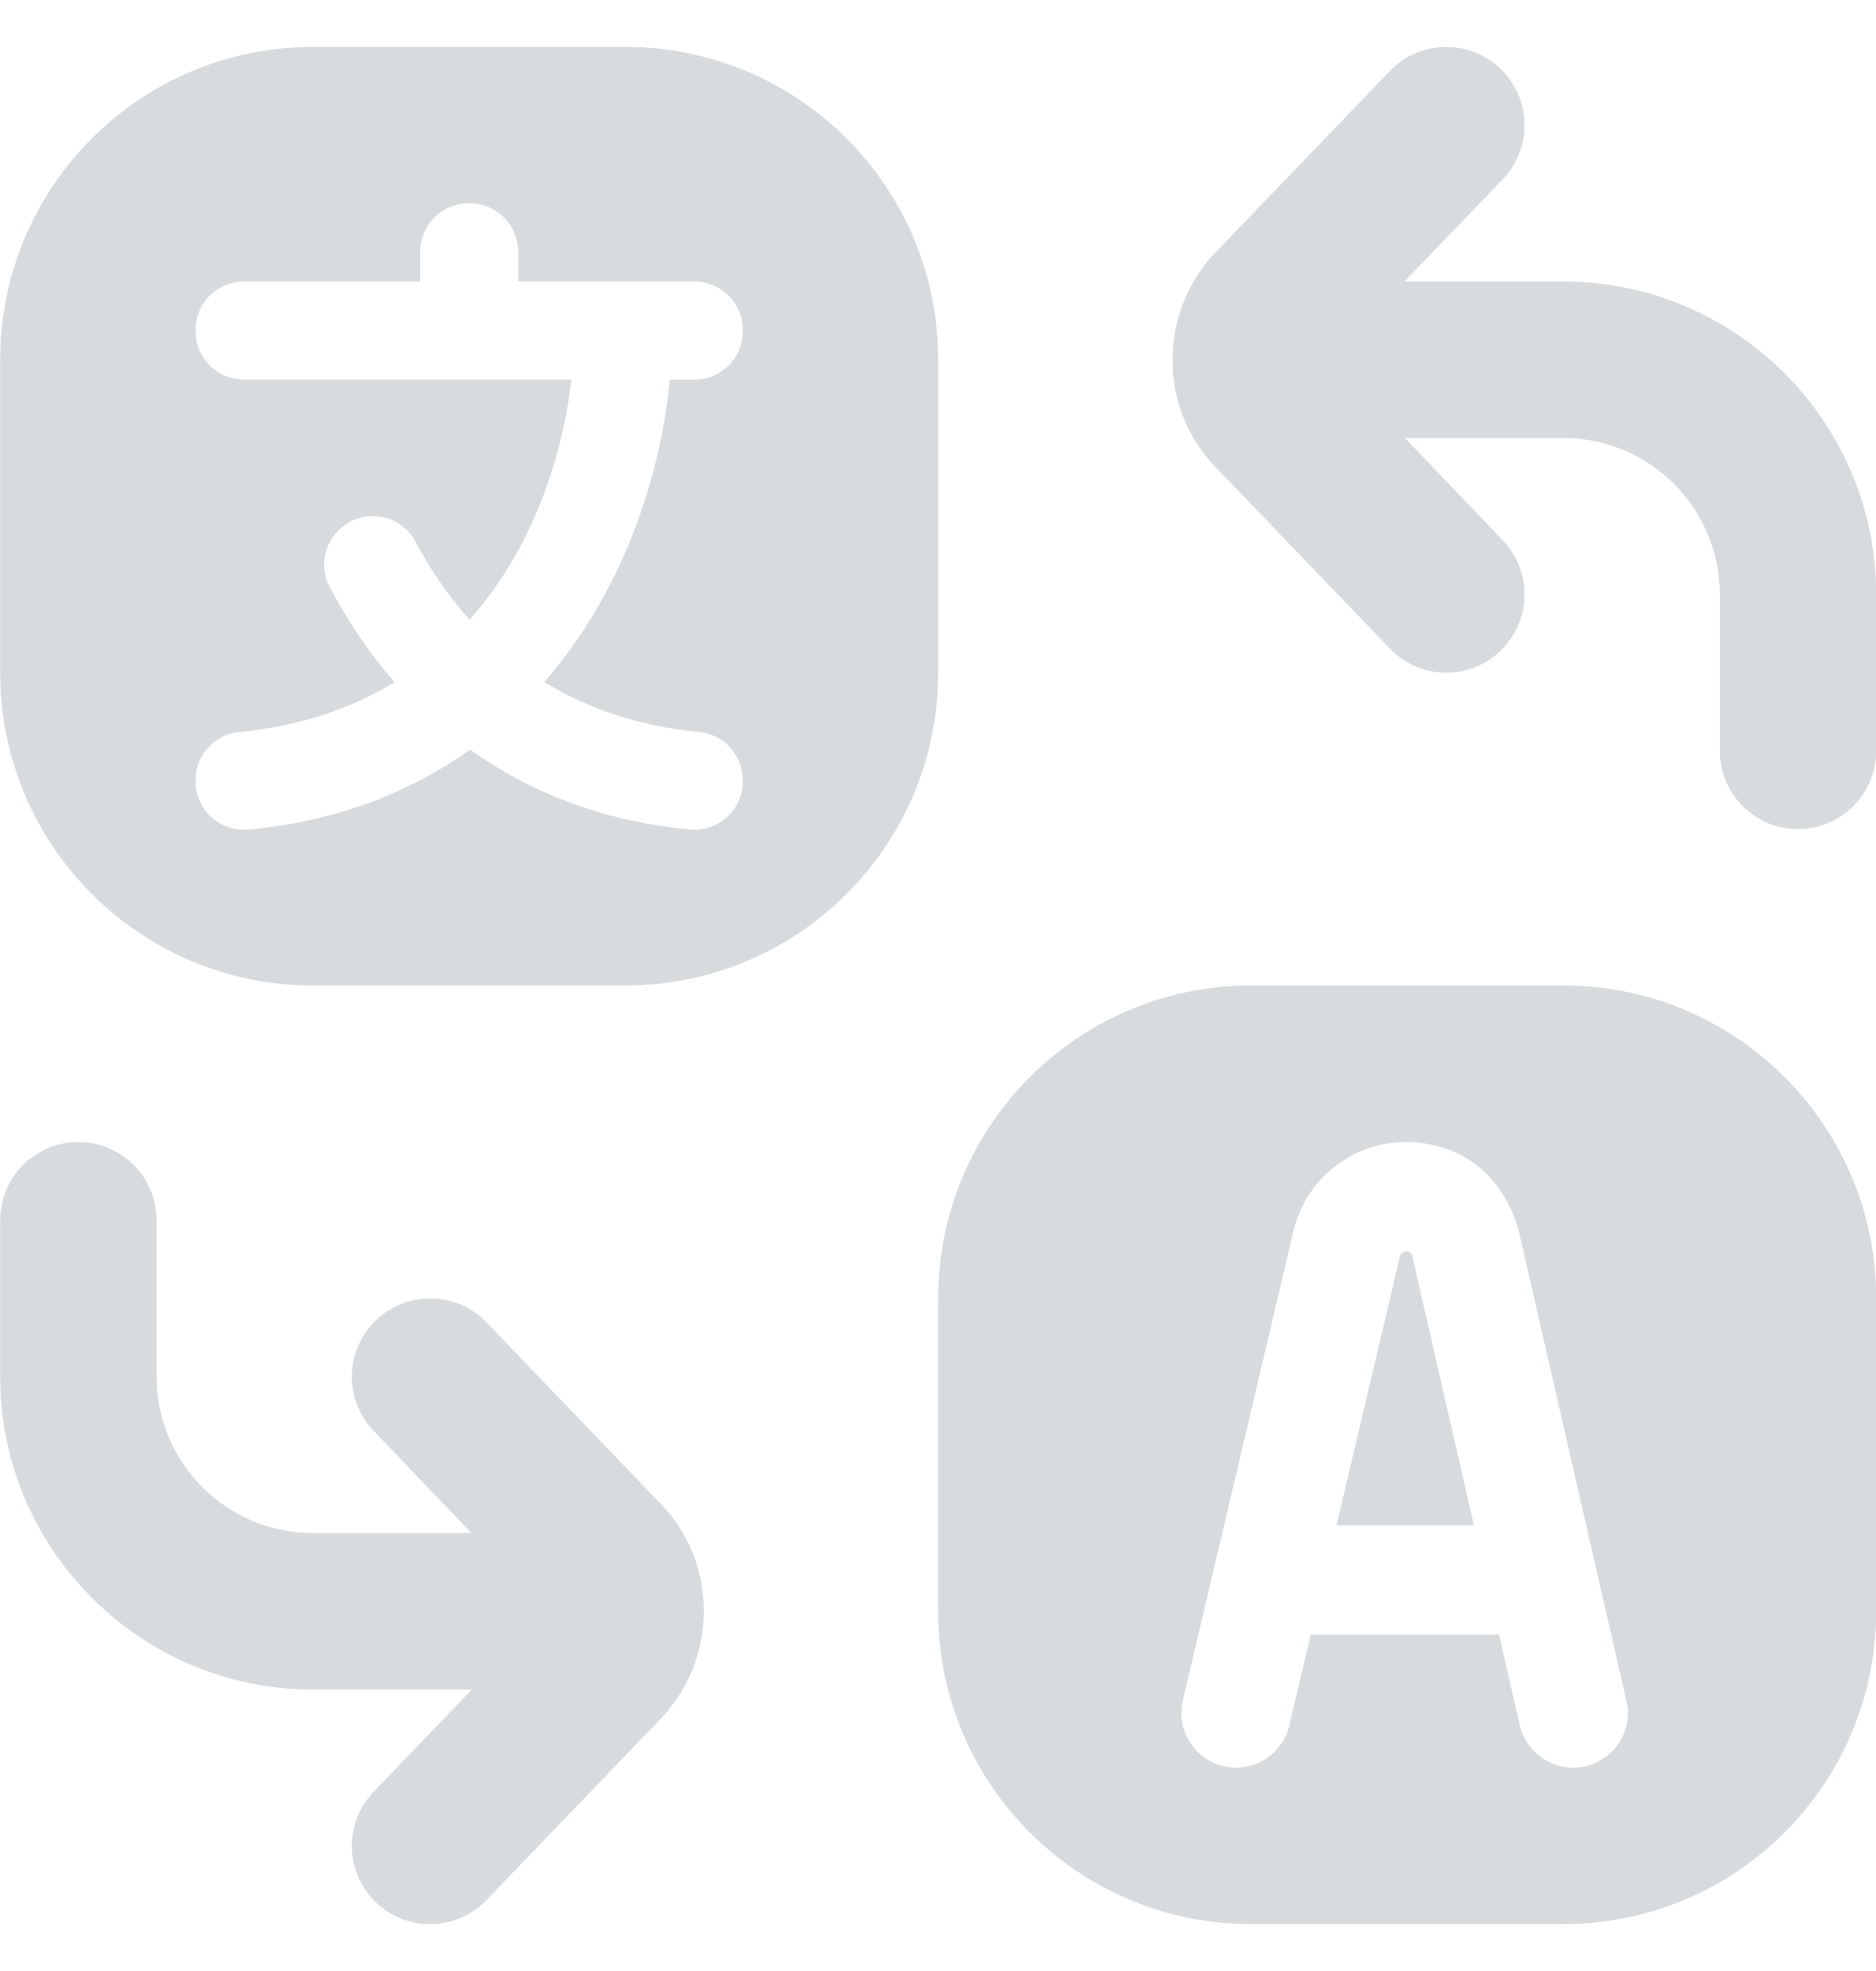 <svg width="20" height="21" viewBox="0 0 20 21" fill="none" xmlns="http://www.w3.org/2000/svg">
<g clip-path="url(#clip0_456_272)">
<path d="M20.002 6.333V8C20.002 8.46 19.629 8.833 19.169 8.833C18.709 8.833 18.335 8.46 18.335 8V6.333C18.335 5.414 17.588 4.667 16.669 4.667H14.978L16.02 5.756C16.339 6.088 16.329 6.615 15.996 6.934C15.835 7.09 15.627 7.167 15.419 7.167C15.2 7.167 14.982 7.081 14.818 6.911L12.975 4.993C12.34 4.359 12.34 3.308 12.985 2.662L14.818 0.756C15.137 0.424 15.665 0.414 15.996 0.733C16.328 1.052 16.339 1.579 16.02 1.911L14.972 3H16.669C18.507 3 20.002 4.495 20.002 6.333ZM5.186 14.089C4.867 13.758 4.339 13.748 4.008 14.067C3.676 14.386 3.665 14.913 3.984 15.245L5.026 16.334H3.335C2.416 16.334 1.669 15.587 1.669 14.668V13.001C1.669 12.54 1.295 12.168 0.835 12.168C0.375 12.168 0.002 12.54 0.002 13.001V14.668C0.002 16.506 1.497 18.001 3.335 18.001H5.031L3.984 19.09C3.665 19.422 3.675 19.949 4.008 20.268C4.169 20.424 4.377 20.501 4.585 20.501C4.804 20.501 5.022 20.415 5.186 20.245L7.019 18.338C7.663 17.693 7.663 16.642 7.029 16.007L5.186 14.089ZM10.002 7.167C10.002 9.008 8.509 10.5 6.669 10.5H3.335C1.494 10.5 0.002 9.008 0.002 7.167V3.833C0.002 1.992 1.494 0.5 3.335 0.5H6.669C8.509 0.5 10.002 1.992 10.002 3.833V7.167ZM7.919 3.513C7.919 3.23 7.689 3 7.405 3H5.524V2.68C5.524 2.397 5.294 2.167 5.011 2.167H4.994C4.71 2.167 4.48 2.397 4.48 2.68V3H2.599C2.315 3 2.085 3.23 2.085 3.513V3.531C2.085 3.814 2.315 4.044 2.599 4.044H6.092C5.999 4.847 5.689 5.837 5.006 6.603C4.776 6.345 4.584 6.063 4.429 5.77C4.341 5.602 4.164 5.499 3.975 5.499C3.589 5.499 3.334 5.909 3.514 6.252C3.702 6.61 3.932 6.954 4.206 7.268C3.757 7.542 3.215 7.734 2.559 7.798C2.292 7.823 2.085 8.042 2.085 8.309V8.327C2.085 8.631 2.349 8.867 2.651 8.838C3.606 8.749 4.384 8.434 5.011 7.987C5.635 8.431 6.404 8.748 7.351 8.838C7.654 8.867 7.918 8.632 7.918 8.328V8.31C7.918 8.047 7.718 7.824 7.455 7.799C6.795 7.737 6.254 7.541 5.802 7.267C6.627 6.321 7.039 5.107 7.141 4.045H7.404C7.688 4.045 7.918 3.815 7.918 3.532V3.514L7.919 3.513ZM20.002 13.833V17.167C20.002 19.008 18.509 20.5 16.669 20.5H13.335C11.495 20.5 10.002 19.008 10.002 17.167V13.833C10.002 11.992 11.495 10.5 13.335 10.5H16.669C18.509 10.5 20.002 11.992 20.002 13.833ZM17.339 18.12L16.203 13.163C16.114 12.777 15.867 12.425 15.501 12.272C14.735 11.951 13.955 12.401 13.788 13.123L12.61 18.117C12.524 18.483 12.802 18.833 13.178 18.833C13.448 18.833 13.683 18.648 13.745 18.384L13.974 17.417H15.981L16.202 18.381C16.263 18.646 16.499 18.833 16.77 18.833H16.772C17.146 18.833 17.424 18.485 17.34 18.12H17.339ZM14.99 13.333C14.959 13.333 14.931 13.355 14.925 13.386L14.249 16.25H15.713L15.057 13.386C15.05 13.355 15.022 13.333 14.99 13.333Z" fill="#D7DBDD"/>
</g>
<defs>
<clipPath id="clip0_456_272">
<rect width="20" height="20" fill="white" transform="translate(0.002 0.5)"/>
</clipPath>
</defs>
</svg>
